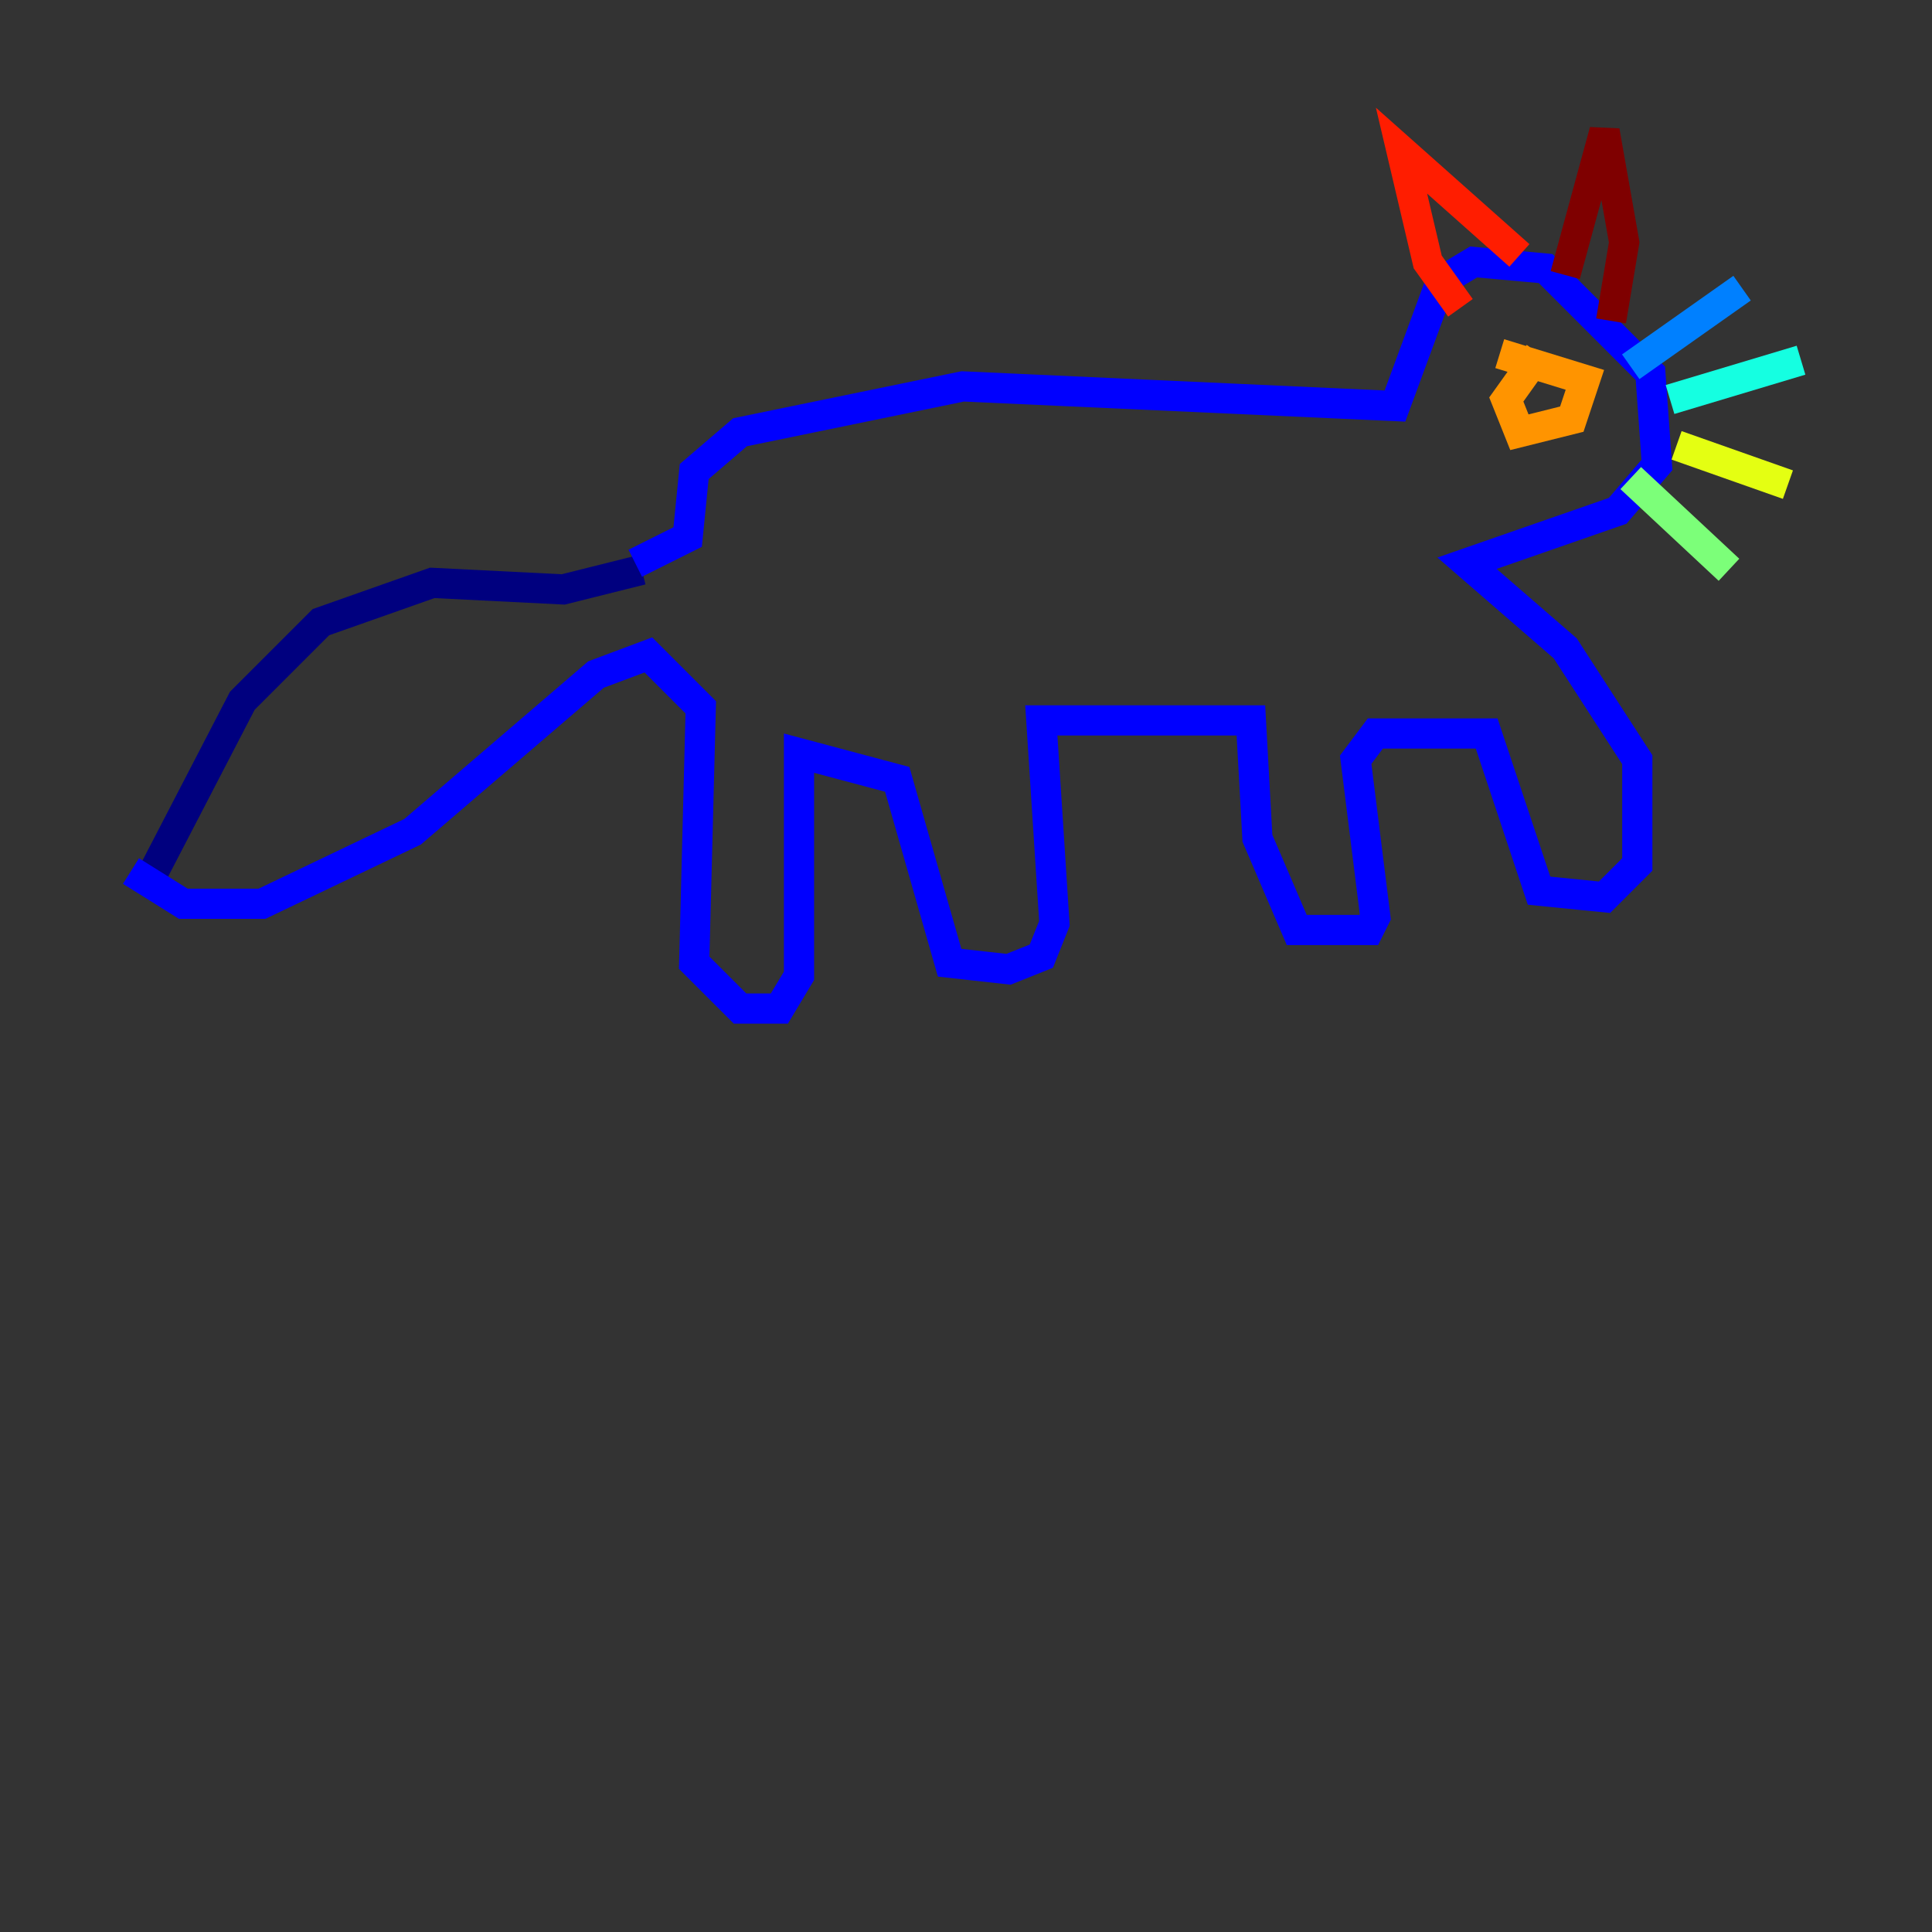 <?xml version="1.0" encoding="utf-8" ?>
<svg baseProfile="tiny" height="128" version="1.2" viewBox="0,0,128,128" width="128" xmlns="http://www.w3.org/2000/svg" xmlns:ev="http://www.w3.org/2001/xml-events" xmlns:xlink="http://www.w3.org/1999/xlink"><rect x="0" y="0" width="128" height="128" fill="#333333" stroke="none"/><defs /><polyline fill="none" points="9.98,58.142 16.054,46.427 21.261,41.22 28.637,38.617 37.315,39.051 42.522,37.749" stroke="#00007f" stroke-width="2" /><polyline fill="none" points="8.678,57.709 12.149,59.878 17.356,59.878 27.336,55.105 39.485,44.691 42.956,43.39 46.427,46.861 45.993,63.783 49.031,66.82 51.634,66.82 52.936,64.651 52.936,49.898 59.444,51.634 62.915,63.783 66.82,64.217 68.99,63.349 69.858,61.18 68.99,47.729 82.875,47.729 83.308,55.539 85.912,61.614 90.685,61.614 91.119,60.746 89.817,50.332 91.119,48.597 98.495,48.597 101.966,59.01 106.305,59.444 108.475,57.275 108.475,50.332 103.702,42.956 97.193,37.315 107.173,33.844 109.776,30.807 109.342,24.732 102.4,17.79 97.627,17.356 95.458,18.658 92.42,26.902 63.783,25.6 49.031,28.637 45.993,31.241 45.559,35.58 42.088,37.315" stroke="#0000ff" stroke-width="2" /><polyline fill="none" points="108.041,24.298 115.417,19.091" stroke="#0080ff" stroke-width="2" /><polyline fill="none" points="110.644,26.468 119.322,23.864" stroke="#15ffe1" stroke-width="2" /><polyline fill="none" points="108.041,31.675 114.549,37.749" stroke="#7cff79" stroke-width="2" /><polyline fill="none" points="111.078,29.505 118.454,32.108" stroke="#e4ff12" stroke-width="2" /><polyline fill="none" points="101.966,23.43 99.797,26.468 100.664,28.637 104.136,27.77 105.003,25.166 99.363,23.43" stroke="#ff9400" stroke-width="2" /><polyline fill="none" points="96.759,20.393 94.59,17.356 92.854,9.98 100.664,16.922" stroke="#ff1d00" stroke-width="2" /><polyline fill="none" points="103.702,18.224 106.305,8.678 107.607,16.054 106.739,21.261" stroke="#7f0000" stroke-width="2" /></svg>